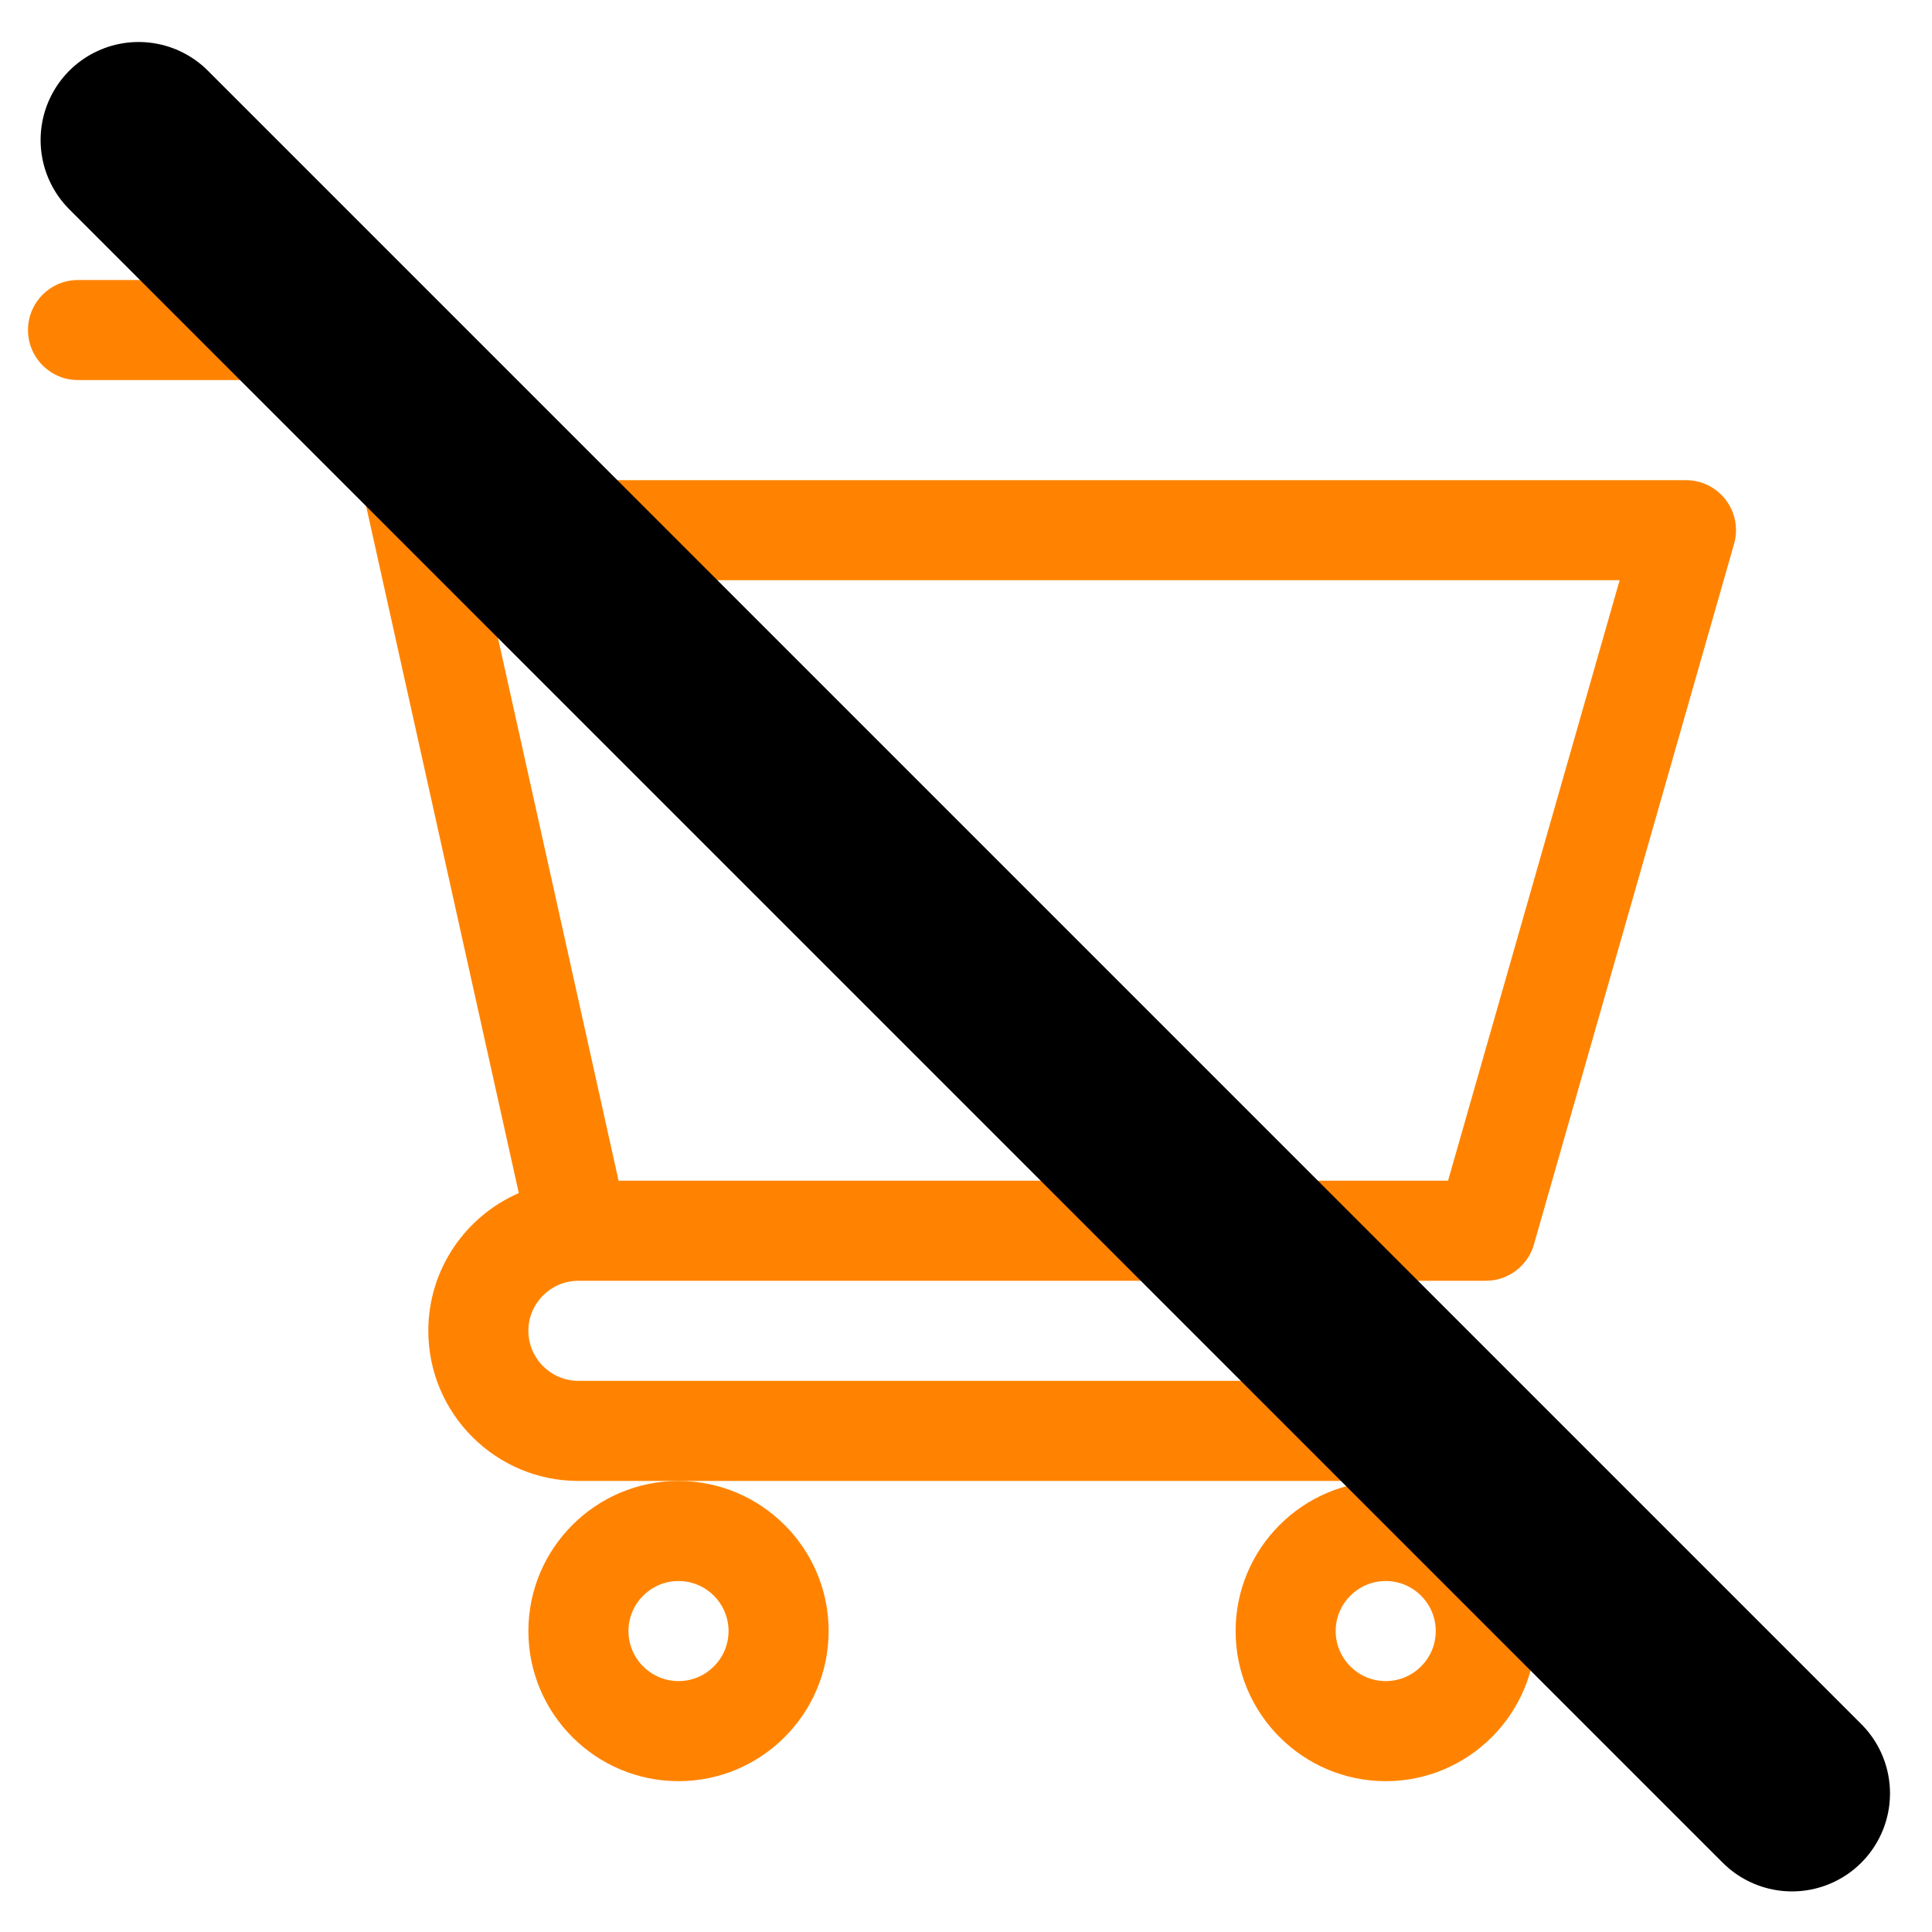 <svg width="69" height="69" viewBox="0 0 69 69" fill="none" xmlns="http://www.w3.org/2000/svg">
<path d="M20.654 45.743H20.656C20.659 45.743 20.661 45.742 20.663 45.742H53.065C53.862 45.742 54.564 45.213 54.783 44.446L61.931 19.427C62.085 18.887 61.977 18.307 61.64 17.86C61.302 17.412 60.774 17.148 60.213 17.148H16.532L15.255 11.399C15.073 10.582 14.348 10 13.51 10H2.787C1.8 10 1 10.8 1 11.787C1 12.774 1.8 13.574 2.787 13.574H12.076C12.303 14.593 18.19 41.086 18.529 42.61C16.629 43.436 15.297 45.329 15.297 47.529C15.297 50.486 17.702 52.891 20.658 52.891H53.065C54.052 52.891 54.852 52.091 54.852 51.104C54.852 50.117 54.052 49.316 53.065 49.316H20.658C19.673 49.316 18.871 48.515 18.871 47.529C18.871 46.545 19.67 45.745 20.654 45.743ZM57.844 20.723L51.716 42.168H22.092L17.326 20.723H57.844Z" fill="#FF8300"/>
<path d="M18.871 58.252C18.871 61.208 21.276 63.613 24.232 63.613C27.189 63.613 29.594 61.208 29.594 58.252C29.594 55.296 27.189 52.891 24.232 52.891C21.276 52.891 18.871 55.296 18.871 58.252ZM24.232 56.465C25.218 56.465 26.02 57.267 26.02 58.252C26.02 59.237 25.218 60.039 24.232 60.039C23.247 60.039 22.445 59.237 22.445 58.252C22.445 57.267 23.247 56.465 24.232 56.465Z" fill="#FF8300"/>
<path d="M44.129 58.252C44.129 61.208 46.534 63.613 49.49 63.613C52.446 63.613 54.852 61.208 54.852 58.252C54.852 55.296 52.446 52.891 49.49 52.891C46.534 52.891 44.129 55.296 44.129 58.252ZM49.49 56.465C50.475 56.465 51.277 57.267 51.277 58.252C51.277 59.237 50.475 60.039 49.49 60.039C48.505 60.039 47.703 59.237 47.703 58.252C47.703 57.267 48.505 56.465 49.49 56.465Z" fill="#FF8300"/>
<line x1="4.95" y1="5" x2="64" y2="64.05" stroke="black" stroke-width="7" stroke-linecap="round"/>
</svg>
